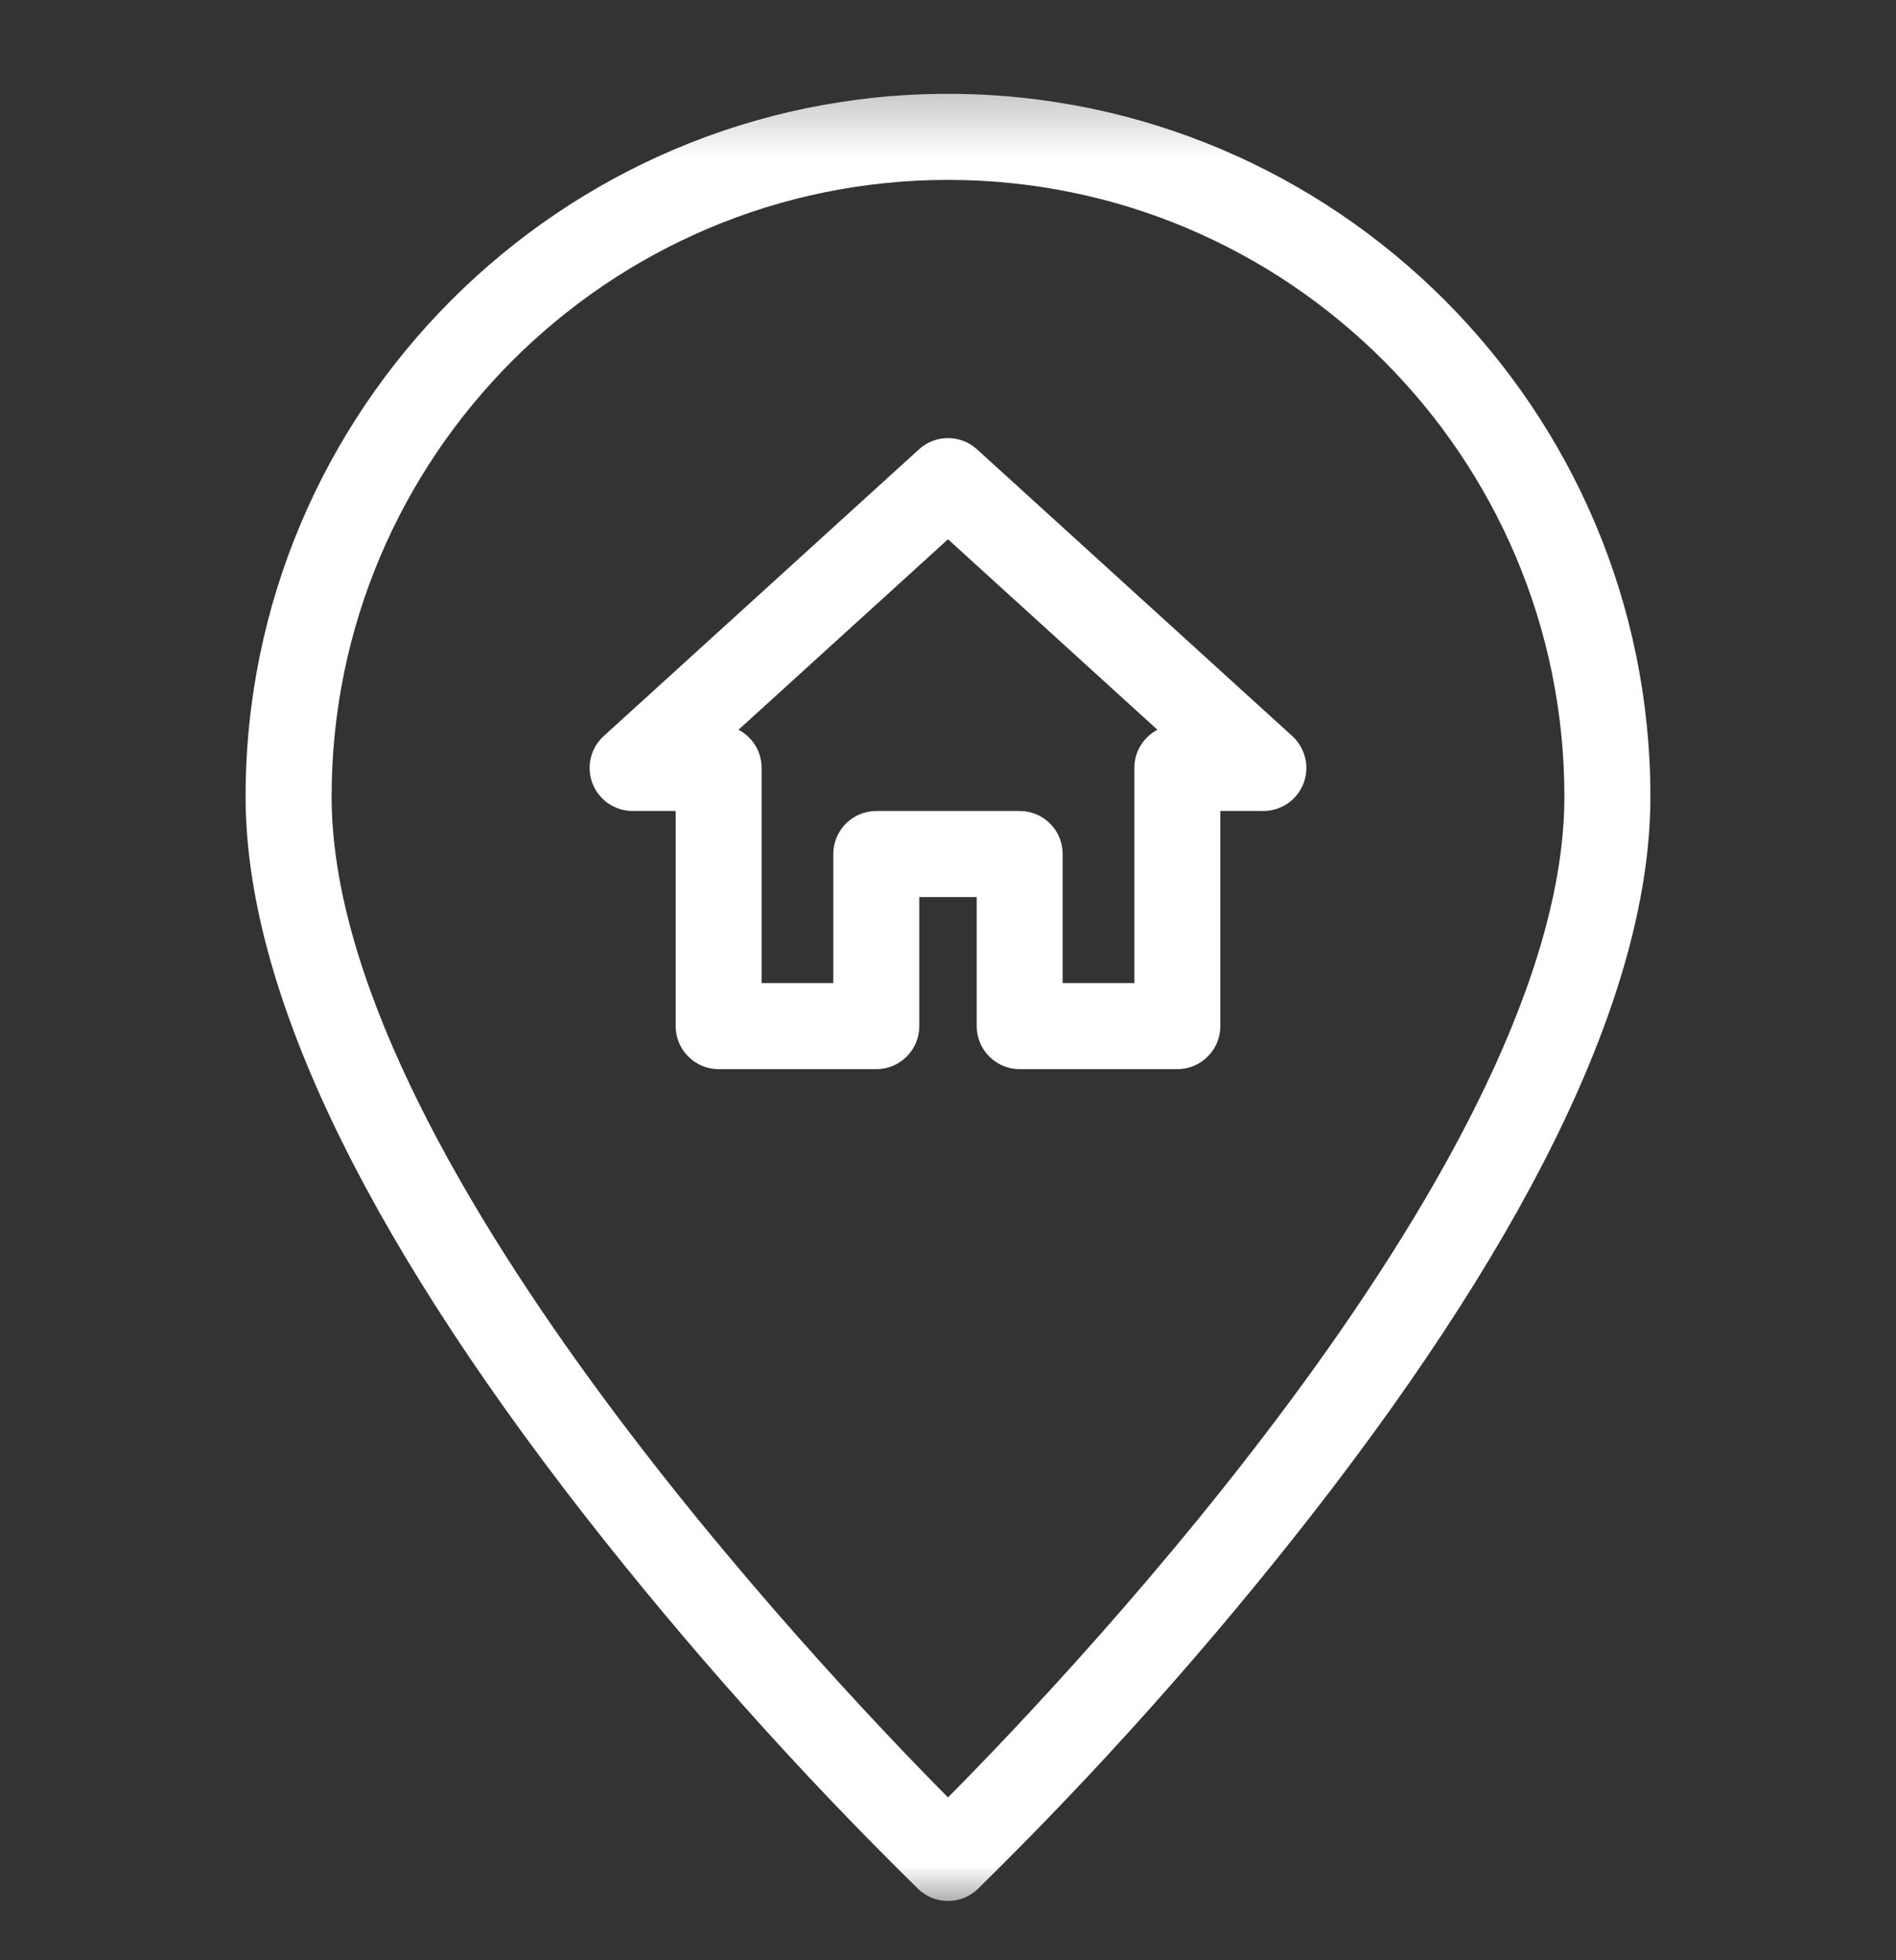 <svg width="30" height="31" viewBox="0 0 30 31" fill="none" xmlns="http://www.w3.org/2000/svg">
<rect x="0" y="0" width="30" height="31" fill="#333333" stroke="none"/>
<mask id="mask0_1_3315" style="mask-type:luminance" maskUnits="userSpaceOnUse" x="0" y="1" width="30" height="30">
<path d="M29.516 1.257H0.484V30.29H29.516V1.257Z" fill="white"/>
</mask>
<g mask="url(#mask0_1_3315)">
<path d="M15 1.484C8.872 1.484 3.886 6.47 3.886 12.598C3.886 15.575 5.69 19.398 9.247 23.96C10.877 26.045 12.641 28.021 14.53 29.874C14.656 29.995 14.825 30.063 15 30.063C15.175 30.063 15.344 29.995 15.47 29.874C17.359 28.021 19.124 26.045 20.753 23.96C24.311 19.398 26.114 15.575 26.114 12.598C26.114 6.47 21.128 1.484 15 1.484ZM15 28.425C12.992 26.4 5.247 18.227 5.247 12.598C5.247 7.22 9.622 2.845 15 2.845C20.378 2.845 24.753 7.22 24.753 12.598C24.753 18.227 17.009 26.4 15 28.425Z" fill="white"/>
<path d="M20.448 11.641L15.458 7.105C15.332 6.991 15.169 6.928 15 6.928C14.831 6.928 14.667 6.991 14.542 7.105L9.552 11.641C9.451 11.733 9.379 11.854 9.348 11.988C9.316 12.122 9.326 12.262 9.375 12.39C9.425 12.518 9.512 12.628 9.625 12.706C9.739 12.783 9.873 12.825 10.01 12.825H10.691V16.227C10.691 16.407 10.762 16.581 10.89 16.708C11.017 16.836 11.19 16.908 11.371 16.908H13.866C14.046 16.908 14.219 16.836 14.347 16.708C14.475 16.581 14.546 16.407 14.546 16.227V14.186H15.454V16.227C15.454 16.407 15.525 16.581 15.653 16.708C15.78 16.836 15.954 16.908 16.134 16.908H18.629C18.809 16.908 18.983 16.836 19.11 16.708C19.238 16.581 19.309 16.407 19.309 16.227V12.825H19.99C20.127 12.825 20.261 12.783 20.375 12.706C20.488 12.628 20.575 12.518 20.625 12.39C20.674 12.262 20.684 12.122 20.652 11.988C20.62 11.854 20.549 11.733 20.448 11.641ZM17.949 12.144V15.547H16.814V13.505C16.814 13.325 16.743 13.152 16.615 13.024C16.488 12.897 16.314 12.825 16.134 12.825H13.866C13.685 12.825 13.512 12.897 13.385 13.024C13.257 13.152 13.185 13.325 13.185 13.505V15.547H12.051V12.144C12.051 12.02 12.017 11.898 11.953 11.791C11.888 11.685 11.796 11.598 11.685 11.541L15 8.528L18.314 11.541C18.204 11.598 18.112 11.685 18.047 11.791C17.983 11.898 17.948 12.02 17.949 12.144Z" fill="white"/>
</g>
</svg>
